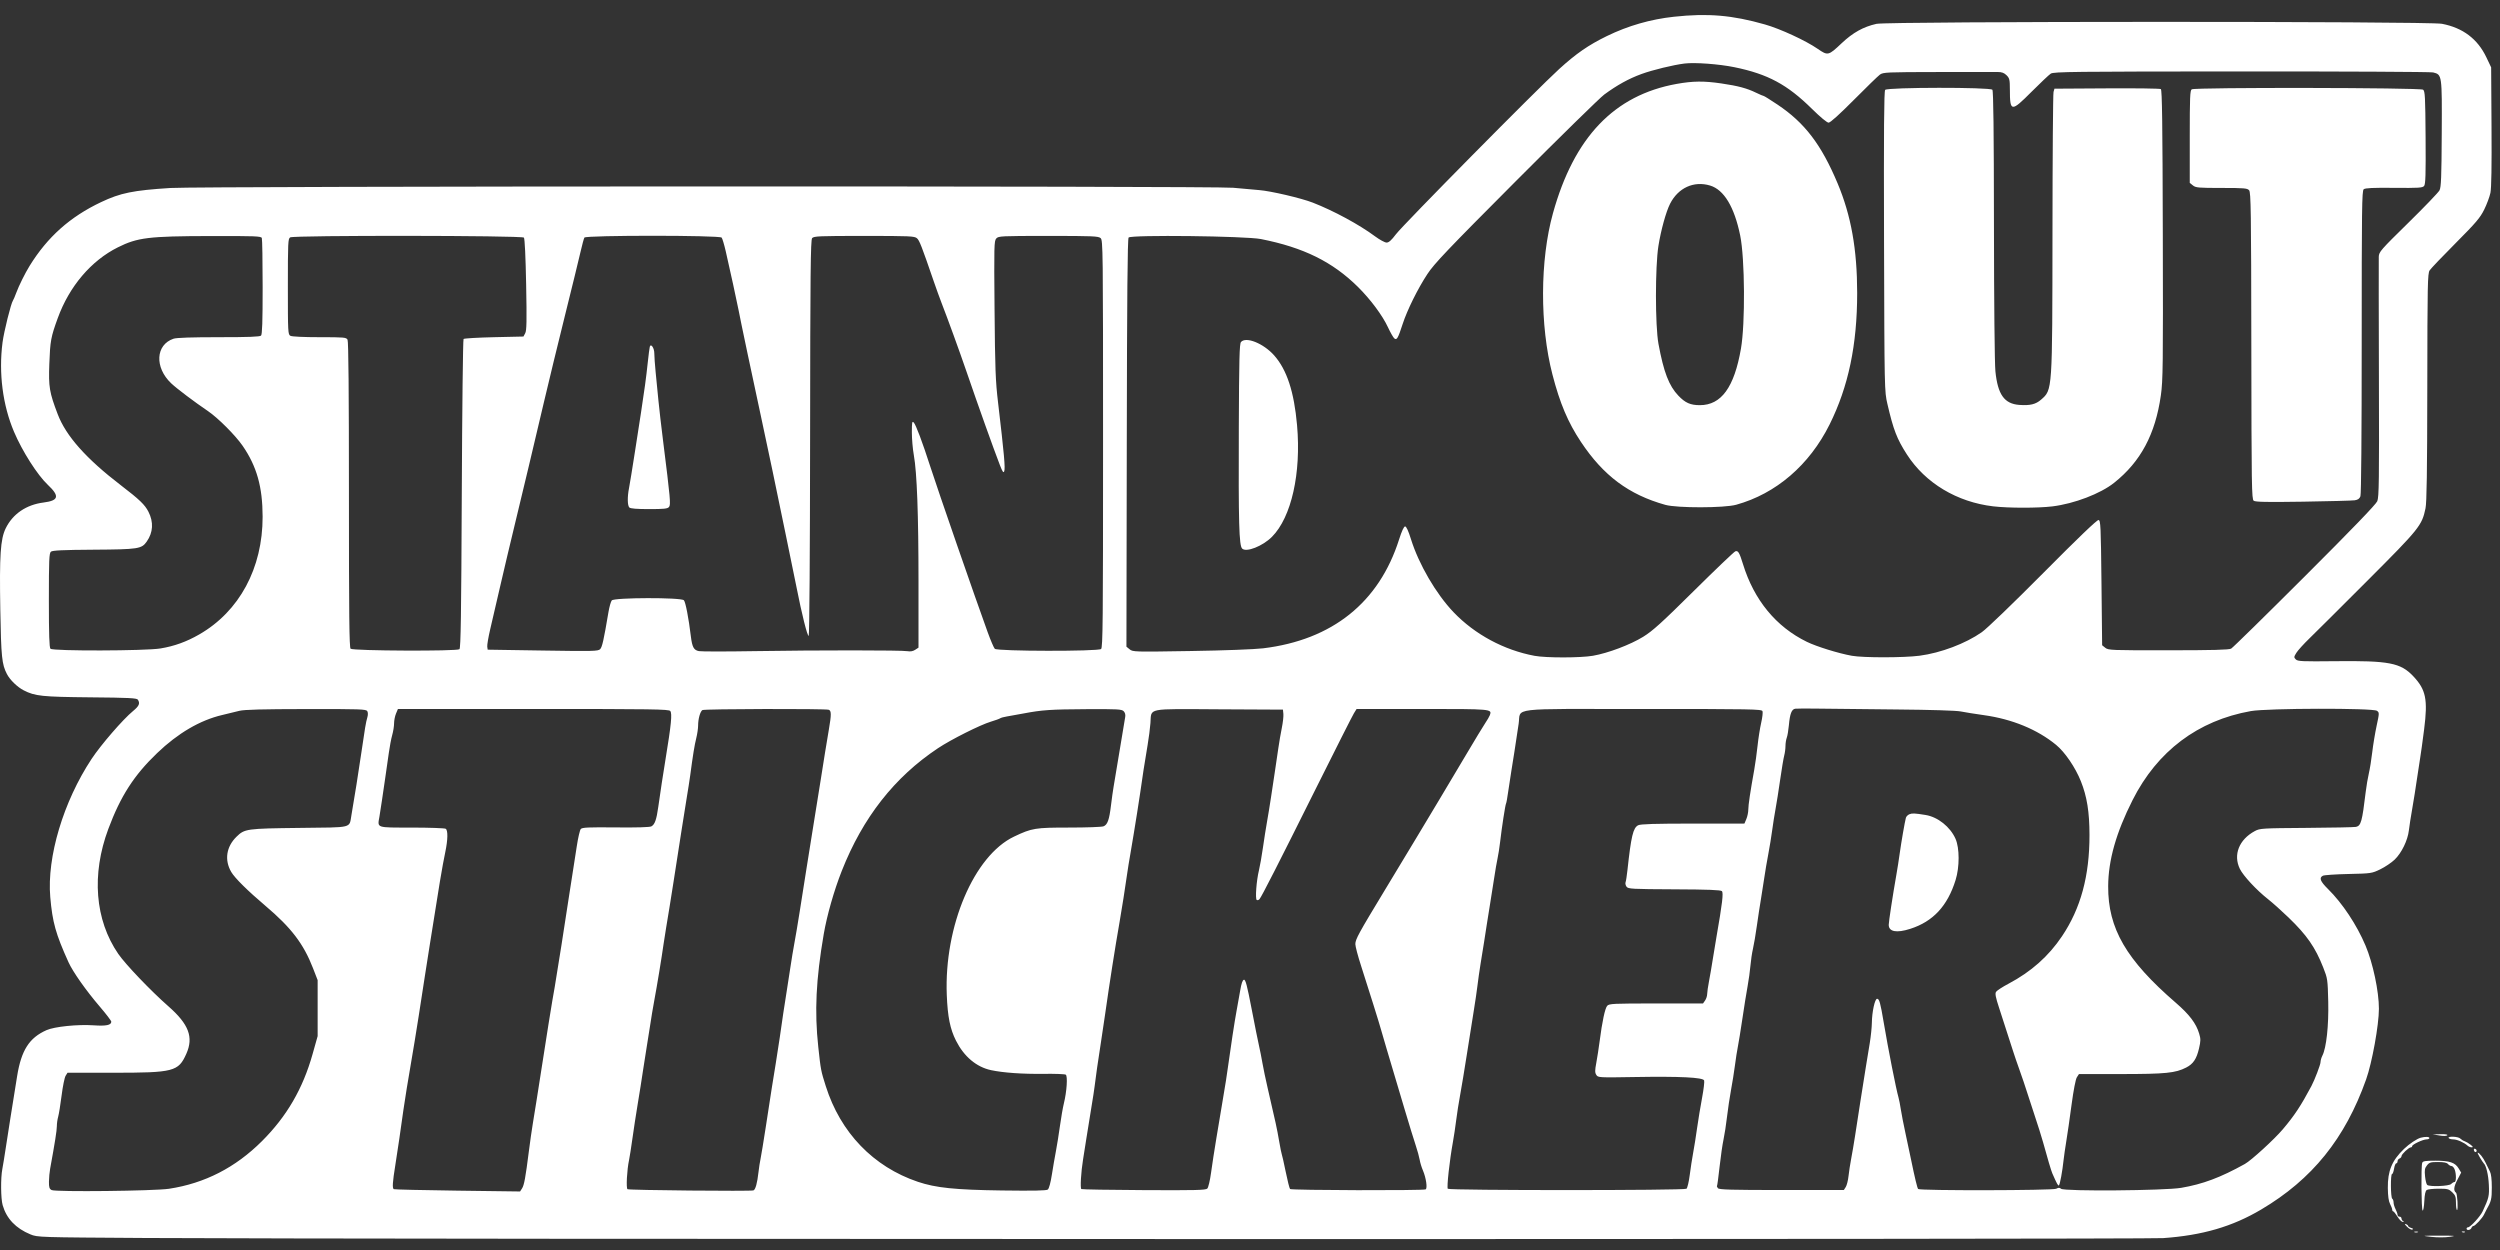 <svg width="122" height="61" viewBox="0 0 122 61" fill="none" xmlns="http://www.w3.org/2000/svg">
<rect x="0" y="0" width="122" height="61" fill="#333333" stroke="none"/>
<path fill-rule="evenodd" clip-rule="evenodd" d="M81.689 0.817C80.543 0.941 79.448 1.257 78.417 1.759C77.518 2.198 76.916 2.614 76.085 3.371C75 4.36 68.47 10.97 68.122 11.432C67.9 11.726 67.775 11.838 67.665 11.838C67.582 11.838 67.329 11.701 67.102 11.533C66.33 10.96 65.09 10.289 64.066 9.889C63.5 9.668 62.008 9.319 61.442 9.276C61.157 9.254 60.588 9.203 60.178 9.163C59.227 9.07 9.783 9.08 8.314 9.174C6.491 9.29 5.88 9.415 4.934 9.863C3.417 10.582 2.32 11.56 1.444 12.976C1.227 13.327 0.92 13.945 0.798 14.277C0.732 14.456 0.657 14.631 0.632 14.667C0.536 14.8 0.193 16.181 0.124 16.709C-0.07 18.202 0.131 19.77 0.684 21.072C1.088 22.024 1.824 23.179 2.333 23.659C2.921 24.213 2.869 24.429 2.124 24.523C1.281 24.63 0.621 25.08 0.277 25.785C0.021 26.311 -0.031 27.107 0.015 29.753C0.056 32.067 0.091 32.416 0.336 32.89C0.483 33.177 0.846 33.529 1.156 33.688C1.71 33.972 2.045 34.007 4.414 34.03C6.301 34.047 6.68 34.066 6.729 34.146C6.844 34.327 6.789 34.454 6.494 34.697C6.002 35.101 4.927 36.344 4.469 37.036C3.09 39.125 2.284 41.822 2.453 43.78C2.56 45.009 2.717 45.571 3.341 46.953C3.557 47.429 4.194 48.333 4.875 49.129C5.181 49.486 5.431 49.814 5.431 49.859C5.431 50.026 5.179 50.078 4.574 50.036C3.795 49.982 2.659 50.098 2.27 50.271C1.427 50.645 1.04 51.25 0.836 52.513C0.616 53.871 0.365 55.456 0.275 56.057C0.219 56.432 0.146 56.88 0.113 57.052C0.029 57.491 0.038 58.495 0.13 58.813C0.319 59.469 0.77 59.944 1.486 60.238C1.833 60.38 1.858 60.381 7.115 60.414C17.907 60.48 104.644 60.486 105.564 60.42C107.481 60.284 108.932 59.861 110.343 59.026C112.833 57.554 114.443 55.559 115.467 52.675C115.757 51.86 116.09 50.023 116.091 49.229C116.093 48.387 115.799 46.998 115.438 46.145C115.008 45.128 114.31 44.077 113.602 43.379C113.228 43.01 113.162 42.838 113.355 42.736C113.418 42.703 113.979 42.664 114.603 42.651C115.717 42.626 115.744 42.622 116.158 42.422C116.389 42.309 116.704 42.098 116.857 41.952C117.197 41.626 117.497 41.011 117.553 40.523C117.576 40.322 117.651 39.836 117.721 39.442C117.79 39.049 117.89 38.42 117.943 38.044C117.996 37.669 118.068 37.201 118.102 37.004C118.136 36.807 118.224 36.169 118.298 35.586C118.483 34.131 118.386 33.656 117.77 33.003C117.149 32.344 116.587 32.236 113.939 32.266C112.342 32.284 112.13 32.274 112.035 32.179C111.937 32.08 111.939 32.057 112.064 31.856C112.138 31.737 112.426 31.419 112.704 31.15C112.982 30.881 114.261 29.608 115.546 28.321C118.067 25.797 118.19 25.645 118.364 24.811C118.425 24.517 118.447 23.06 118.452 18.89C118.458 13.861 118.468 13.344 118.566 13.195C118.625 13.105 119.195 12.507 119.834 11.866C120.827 10.868 121.028 10.633 121.228 10.23C121.356 9.971 121.493 9.602 121.533 9.411C121.581 9.176 121.599 8.114 121.586 6.175L121.568 3.287L121.336 2.8C120.909 1.9 120.188 1.356 119.165 1.161C118.495 1.034 92.137 1.037 91.57 1.164C90.928 1.309 90.423 1.59 89.87 2.112C89.226 2.72 89.201 2.726 88.703 2.383C88.121 1.981 86.879 1.407 86.127 1.193C84.53 0.738 83.345 0.638 81.689 0.817ZM84.637 3.279C86.273 3.615 87.217 4.123 88.427 5.316C88.835 5.718 89.158 5.986 89.236 5.986C89.319 5.986 89.772 5.577 90.468 4.876C91.074 4.265 91.646 3.71 91.739 3.642C91.898 3.526 92.063 3.519 94.557 3.515C96.014 3.513 97.332 3.512 97.485 3.513C97.692 3.514 97.803 3.556 97.922 3.675C98.065 3.818 98.081 3.888 98.082 4.374C98.084 5.468 98.146 5.475 99.135 4.483C99.567 4.05 99.991 3.65 100.077 3.593C100.218 3.501 101.157 3.49 109.378 3.486C114.407 3.484 118.617 3.505 118.734 3.534C119.173 3.643 119.172 3.635 119.157 6.518C119.146 8.645 119.127 9.136 119.048 9.288C118.996 9.389 118.31 10.104 117.523 10.876C116.17 12.204 116.092 12.293 116.084 12.531C116.079 12.668 116.082 15.356 116.091 18.504C116.106 23.469 116.095 24.257 116.011 24.459C115.946 24.615 114.771 25.834 112.468 28.133C110.572 30.026 108.958 31.61 108.88 31.653C108.775 31.712 107.984 31.733 105.814 31.734C103.03 31.737 102.883 31.731 102.737 31.612L102.584 31.488L102.552 28.443C102.522 25.65 102.51 25.396 102.409 25.377C102.337 25.363 101.428 26.233 99.721 27.953C98.217 29.467 96.962 30.676 96.71 30.852C95.921 31.405 94.709 31.863 93.675 31.999C92.906 32.1 90.932 32.102 90.371 32.002C89.721 31.885 88.651 31.554 88.174 31.321C86.671 30.587 85.599 29.283 85.06 27.535C84.885 26.965 84.82 26.856 84.685 26.904C84.623 26.926 83.712 27.796 82.661 28.836C81.079 30.403 80.652 30.788 80.186 31.076C79.554 31.465 78.476 31.872 77.737 32.001C77.129 32.107 75.446 32.109 74.886 32.004C73.394 31.726 71.97 30.959 70.936 29.878C70.082 28.985 69.237 27.537 68.855 26.311C68.73 25.909 68.629 25.689 68.57 25.689C68.51 25.689 68.406 25.914 68.276 26.323C67.298 29.402 65.017 31.228 61.64 31.638C61.222 31.688 59.749 31.744 58.105 31.77C55.356 31.815 55.283 31.813 55.128 31.688L54.97 31.558L54.987 21.619C54.999 14.412 55.023 11.655 55.076 11.592C55.191 11.453 60.783 11.517 61.534 11.666C63.618 12.079 65.028 12.776 66.27 14.004C66.882 14.611 67.465 15.394 67.734 15.974C67.852 16.227 67.991 16.471 68.043 16.514C68.163 16.614 68.222 16.514 68.447 15.819C68.669 15.134 69.185 14.091 69.655 13.376C69.987 12.869 70.627 12.197 73.972 8.841C76.132 6.674 78.074 4.772 78.287 4.614C78.917 4.151 79.48 3.84 80.106 3.611C80.645 3.414 81.655 3.168 82.207 3.1C82.705 3.038 83.892 3.126 84.637 3.279ZM81.819 4.095C78.775 4.643 76.816 6.692 75.784 10.408C75.149 12.692 75.139 15.882 75.759 18.276C76.124 19.686 76.517 20.614 77.151 21.567C78.248 23.215 79.486 24.138 81.268 24.637C81.84 24.797 84.141 24.794 84.726 24.632C86.671 24.093 88.299 22.694 89.284 20.715C90.202 18.871 90.631 16.826 90.63 14.296C90.629 12.169 90.334 10.518 89.675 8.948C88.878 7.05 88.07 5.992 86.74 5.103C86.396 4.873 86.096 4.685 86.072 4.685C86.049 4.685 85.881 4.614 85.699 4.526C85.245 4.305 84.821 4.192 84.003 4.072C83.143 3.946 82.615 3.952 81.819 4.095ZM91.996 4.386C91.94 4.454 91.926 6.314 91.941 11.783C91.961 19.05 91.962 19.092 92.104 19.707C92.397 20.975 92.568 21.418 93.057 22.178C93.956 23.574 95.5 24.502 97.271 24.71C98.016 24.797 99.448 24.798 100.156 24.712C101.224 24.581 102.499 24.094 103.17 23.56C104.466 22.529 105.181 21.192 105.45 19.294C105.552 18.577 105.561 17.851 105.545 11.451C105.532 5.992 105.51 4.387 105.449 4.347C105.405 4.319 104.22 4.303 102.814 4.312L100.257 4.328L100.212 4.49C100.187 4.58 100.164 7.652 100.161 11.318C100.153 19.13 100.161 19.012 99.608 19.5C99.344 19.731 99.071 19.798 98.544 19.76C97.81 19.706 97.489 19.254 97.375 18.113C97.338 17.734 97.308 14.759 97.305 10.964C97.301 6.389 97.278 4.44 97.228 4.38C97.121 4.251 92.104 4.256 91.996 4.386ZM106.957 4.359C106.874 4.412 106.86 4.742 106.86 6.672V8.924L107.013 9.048C107.152 9.161 107.282 9.172 108.412 9.172C109.518 9.172 109.67 9.185 109.757 9.286C109.844 9.386 109.857 10.286 109.865 16.878C109.873 23.772 109.882 24.362 109.981 24.436C110.064 24.498 110.622 24.509 112.395 24.482C113.662 24.462 114.796 24.432 114.913 24.414C115.065 24.391 115.145 24.335 115.189 24.218C115.227 24.118 115.251 21.209 115.251 16.687C115.251 10.171 115.262 9.309 115.349 9.236C115.423 9.175 115.796 9.157 116.828 9.167C118.035 9.178 118.22 9.167 118.296 9.074C118.367 8.989 118.381 8.53 118.369 6.713C118.355 4.712 118.342 4.449 118.247 4.377C118.115 4.275 107.116 4.258 106.957 4.359ZM83.451 9.054C84.131 9.258 84.636 10.096 84.922 11.495C85.15 12.614 85.172 15.78 84.959 17.009C84.632 18.903 84 19.772 82.952 19.772C82.492 19.772 82.241 19.661 81.904 19.308C81.444 18.827 81.187 18.156 80.933 16.78C80.771 15.898 80.769 13.023 80.931 12.001C81.052 11.239 81.302 10.332 81.499 9.945C81.895 9.165 82.659 8.816 83.451 9.054ZM12.777 11.616C12.799 11.673 12.817 12.75 12.817 14.009C12.817 15.704 12.796 16.32 12.739 16.377C12.682 16.435 12.133 16.455 10.675 16.455C9.362 16.455 8.615 16.48 8.469 16.529C7.592 16.824 7.534 17.928 8.355 18.707C8.618 18.957 9.503 19.625 10.144 20.058C10.635 20.39 11.49 21.245 11.843 21.759C12.531 22.757 12.814 23.765 12.816 25.218C12.818 27.727 11.682 29.837 9.719 30.963C9.1 31.319 8.506 31.533 7.828 31.645C7.094 31.766 2.582 31.778 2.463 31.659C2.406 31.601 2.385 30.986 2.385 29.293C2.385 27.308 2.399 26.995 2.486 26.922C2.562 26.859 3.067 26.835 4.575 26.825C6.755 26.81 6.911 26.786 7.161 26.428C7.473 25.983 7.502 25.48 7.245 24.975C7.069 24.629 6.811 24.381 5.898 23.681C4.207 22.386 3.22 21.276 2.817 20.216C2.409 19.145 2.366 18.887 2.407 17.756C2.448 16.635 2.484 16.443 2.819 15.523C3.383 13.973 4.448 12.72 5.752 12.07C6.711 11.592 7.25 11.526 10.234 11.519C12.461 11.514 12.742 11.525 12.777 11.616ZM25.567 11.595C25.608 11.645 25.65 12.524 25.676 13.887C25.71 15.673 25.701 16.129 25.631 16.26L25.544 16.423L24.11 16.455C23.321 16.473 22.651 16.512 22.622 16.542C22.592 16.572 22.553 19.972 22.535 24.098C22.51 29.978 22.485 31.618 22.422 31.681C22.317 31.786 17.236 31.764 17.109 31.658C17.045 31.605 17.028 30.023 17.028 24.149C17.028 19.143 17.006 16.666 16.961 16.581C16.898 16.463 16.813 16.455 15.596 16.455C14.825 16.455 14.247 16.428 14.173 16.388C14.053 16.323 14.048 16.228 14.048 13.985C14.048 11.83 14.056 11.645 14.161 11.584C14.341 11.478 25.48 11.489 25.567 11.595ZM35.217 11.595C35.252 11.639 35.342 11.939 35.416 12.261C35.588 13.001 35.994 14.865 36.04 15.122C36.102 15.472 36.788 18.726 37.122 20.259C37.301 21.082 37.559 22.296 37.695 22.958C37.831 23.62 38.122 25.024 38.342 26.079C38.562 27.134 38.799 28.29 38.868 28.648C39.123 29.952 39.407 31.086 39.465 31.028C39.499 30.993 39.528 26.966 39.533 21.349C39.541 13.301 39.557 11.711 39.632 11.621C39.712 11.524 39.971 11.513 42.167 11.513C44.404 11.513 44.626 11.523 44.747 11.627C44.869 11.732 44.974 12.002 45.565 13.724C45.681 14.064 45.851 14.532 45.941 14.765C46.237 15.525 46.817 17.119 47.147 18.081C47.75 19.839 48.466 21.844 48.795 22.698C48.92 23.023 48.969 23.093 49.005 23.002C49.064 22.852 49.005 22.187 48.705 19.642C48.581 18.596 48.559 18.003 48.534 15.101C48.507 11.996 48.513 11.755 48.618 11.638C48.725 11.519 48.845 11.513 51.161 11.513C53.332 11.513 53.605 11.525 53.711 11.621C53.824 11.724 53.829 12.121 53.829 21.66C53.829 30.376 53.817 31.601 53.733 31.671C53.585 31.794 48.666 31.785 48.546 31.662C48.499 31.614 48.344 31.252 48.201 30.859C47.594 29.187 45.754 23.877 45.396 22.763C45.015 21.579 44.696 20.728 44.591 20.619C44.512 20.537 44.499 20.602 44.499 21.102C44.499 21.42 44.542 21.916 44.594 22.205C44.748 23.065 44.823 25.095 44.823 28.446V31.604L44.661 31.71C44.554 31.781 44.429 31.803 44.289 31.778C44.003 31.727 39.913 31.725 36.838 31.775C35.457 31.798 34.228 31.798 34.108 31.775C33.858 31.728 33.778 31.581 33.714 31.054C33.606 30.159 33.454 29.374 33.373 29.292C33.231 29.15 29.973 29.158 29.855 29.3C29.809 29.355 29.737 29.611 29.693 29.869C29.461 31.247 29.386 31.581 29.285 31.681C29.186 31.779 28.934 31.785 26.487 31.746L23.799 31.704L23.778 31.558C23.767 31.478 23.831 31.098 23.921 30.713C24.011 30.328 24.233 29.37 24.415 28.583C24.596 27.796 24.918 26.435 25.131 25.559C25.584 23.686 25.997 21.954 26.555 19.577C26.777 18.629 27.236 16.741 27.574 15.382C27.912 14.023 28.252 12.633 28.329 12.293C28.407 11.952 28.492 11.637 28.519 11.594C28.591 11.476 35.125 11.477 35.217 11.595ZM60.559 16.693C60.486 16.781 60.467 17.534 60.454 20.871C60.436 25.536 60.466 26.619 60.617 26.77C60.815 26.969 61.619 26.653 62.071 26.198C63.021 25.244 63.504 23.092 63.296 20.747C63.152 19.117 62.798 18.04 62.177 17.341C61.656 16.755 60.794 16.409 60.559 16.693ZM31.71 16.919C31.695 16.968 31.649 17.33 31.607 17.723C31.539 18.379 31.439 19.117 31.282 20.129C31.249 20.344 31.117 21.193 30.99 22.015C30.862 22.838 30.73 23.651 30.696 23.823C30.611 24.25 30.618 24.672 30.712 24.766C30.765 24.819 31.073 24.844 31.676 24.844C32.408 24.844 32.577 24.826 32.648 24.74C32.739 24.629 32.715 24.357 32.356 21.495C32.27 20.815 32.169 19.938 32.131 19.544C32.093 19.151 32.032 18.528 31.995 18.16C31.959 17.792 31.93 17.379 31.93 17.241C31.93 16.983 31.765 16.741 31.71 16.919ZM92.541 34.622C94.223 34.637 95.469 34.675 95.684 34.719C95.88 34.759 96.39 34.84 96.818 34.9C98.194 35.092 99.425 35.599 100.338 36.35C100.77 36.706 101.277 37.449 101.546 38.123C101.844 38.868 101.966 39.626 101.967 40.745C101.97 42.745 101.54 44.328 100.625 45.69C99.969 46.667 99.12 47.42 98.022 48.002C97.722 48.16 97.445 48.341 97.407 48.402C97.352 48.489 97.386 48.666 97.555 49.181C97.823 49.998 98.096 50.844 98.232 51.277C98.287 51.456 98.438 51.895 98.566 52.253C98.693 52.61 98.828 53.005 98.865 53.131C98.902 53.256 99.079 53.797 99.258 54.334C99.437 54.87 99.636 55.499 99.699 55.732C99.915 56.52 100.096 57.129 100.153 57.26C100.376 57.769 100.433 57.873 100.474 57.847C100.524 57.817 100.646 57.157 100.703 56.609C100.722 56.431 100.781 56.021 100.834 55.699C100.888 55.377 101.004 54.576 101.091 53.919C101.189 53.192 101.29 52.664 101.352 52.57L101.453 52.415L103.509 52.414C105.686 52.413 106.16 52.365 106.686 52.096C107.029 51.921 107.194 51.675 107.312 51.163C107.397 50.798 107.398 50.701 107.319 50.439C107.17 49.94 106.842 49.509 106.18 48.936C103.757 46.843 102.868 45.309 102.879 43.246C102.886 41.977 103.265 40.639 104.07 39.044C105.276 36.654 107.259 35.161 109.841 34.701C110.642 34.558 115.804 34.547 115.995 34.687C116.114 34.774 116.114 34.792 115.979 35.419C115.903 35.772 115.807 36.354 115.765 36.711C115.724 37.069 115.649 37.532 115.6 37.74C115.55 37.948 115.481 38.358 115.446 38.65C115.272 40.098 115.217 40.296 114.973 40.352C114.894 40.37 113.809 40.392 112.562 40.401C110.382 40.417 110.284 40.423 110.034 40.557C109.267 40.97 108.972 41.711 109.303 42.397C109.468 42.738 110.117 43.436 110.683 43.882C110.897 44.05 111.345 44.451 111.679 44.773C112.577 45.639 112.983 46.224 113.374 47.215C113.586 47.751 113.592 47.797 113.618 48.884C113.645 50.052 113.527 51.134 113.331 51.518C113.282 51.614 113.242 51.756 113.242 51.832C113.242 51.951 112.956 52.7 112.796 53.001C112.283 53.964 111.968 54.441 111.399 55.112C110.984 55.602 109.86 56.629 109.549 56.802C108.356 57.465 107.497 57.786 106.439 57.967C105.635 58.104 100.738 58.143 100.582 58.013C100.508 57.951 100.455 57.951 100.342 58.011C100.18 58.098 93.683 58.11 93.605 58.023C93.562 57.975 93.444 57.485 93.257 56.577C93.202 56.309 93.081 55.738 92.988 55.309C92.895 54.88 92.792 54.353 92.76 54.139C92.728 53.924 92.677 53.661 92.646 53.553C92.53 53.151 92.143 51.19 91.928 49.912C91.761 48.923 91.711 48.741 91.602 48.741C91.492 48.741 91.353 49.38 91.347 49.912C91.344 50.126 91.299 50.565 91.247 50.887C91.194 51.209 91.108 51.736 91.055 52.058C91.001 52.38 90.883 53.126 90.792 53.716C90.701 54.306 90.581 55.081 90.526 55.439C90.471 55.797 90.386 56.294 90.338 56.544C90.29 56.795 90.231 57.175 90.208 57.39C90.185 57.604 90.124 57.846 90.073 57.926L89.979 58.073H86.944C84.483 58.073 83.894 58.056 83.836 57.985C83.796 57.937 83.775 57.886 83.79 57.871C83.805 57.857 83.861 57.435 83.916 56.934C83.971 56.432 84.058 55.833 84.109 55.601C84.159 55.369 84.236 54.872 84.279 54.496C84.322 54.121 84.41 53.535 84.473 53.196C84.537 52.856 84.623 52.315 84.665 51.993C84.706 51.671 84.77 51.261 84.807 51.082C84.844 50.903 84.943 50.289 85.028 49.717C85.112 49.144 85.227 48.429 85.283 48.127C85.338 47.826 85.401 47.372 85.422 47.12C85.443 46.867 85.498 46.499 85.544 46.303C85.591 46.106 85.677 45.594 85.737 45.165C85.797 44.736 85.887 44.15 85.936 43.864C85.985 43.578 86.058 43.11 86.099 42.824C86.14 42.538 86.226 42.026 86.292 41.686C86.357 41.346 86.443 40.819 86.483 40.515C86.523 40.211 86.597 39.743 86.647 39.475C86.697 39.207 86.799 38.563 86.873 38.044C86.947 37.526 87.035 36.999 87.069 36.874C87.103 36.749 87.131 36.538 87.131 36.407C87.131 36.275 87.16 36.092 87.194 36.001C87.229 35.91 87.275 35.637 87.297 35.395C87.347 34.83 87.432 34.611 87.608 34.585C87.684 34.574 88.199 34.572 88.751 34.581C89.303 34.59 91.009 34.608 92.541 34.622ZM17.924 34.706C17.962 34.773 17.962 34.891 17.924 35.015C17.859 35.229 17.796 35.602 17.647 36.646C17.539 37.41 17.253 39.209 17.152 39.766C17.031 40.433 17.28 40.37 14.615 40.402C12.027 40.433 11.938 40.445 11.543 40.831C11.041 41.32 10.944 41.971 11.286 42.554C11.459 42.849 12.087 43.471 12.957 44.208C14.212 45.271 14.814 46.059 15.274 47.246L15.501 47.831L15.501 49.197L15.501 50.562L15.254 51.44C14.78 53.128 13.993 54.481 12.784 55.687C11.49 56.978 9.992 57.746 8.249 58.012C7.539 58.12 2.703 58.174 2.52 58.075C2.409 58.016 2.386 57.943 2.389 57.664C2.391 57.477 2.417 57.193 2.447 57.032C2.678 55.771 2.774 55.165 2.774 54.961C2.774 54.83 2.803 54.621 2.839 54.496C2.875 54.371 2.95 53.903 3.007 53.456C3.063 53.009 3.151 52.577 3.203 52.497L3.295 52.35H5.514C8.482 52.35 8.705 52.293 9.092 51.427C9.454 50.617 9.215 49.983 8.219 49.109C7.36 48.355 6.122 47.06 5.771 46.549C4.633 44.892 4.457 42.675 5.287 40.45C5.884 38.851 6.538 37.834 7.668 36.751C8.681 35.78 9.761 35.147 10.841 34.893C11.126 34.825 11.505 34.733 11.683 34.688C11.918 34.629 12.806 34.605 14.935 34.602C17.603 34.598 17.869 34.608 17.924 34.706ZM32.709 34.697C32.808 34.818 32.756 35.357 32.48 37.036C32.357 37.787 32.228 38.633 32.124 39.377C32.037 40.003 31.953 40.238 31.787 40.327C31.708 40.37 31.065 40.389 30.044 40.378C28.71 40.365 28.412 40.378 28.343 40.455C28.297 40.506 28.209 40.884 28.147 41.296C28.085 41.707 27.994 42.292 27.945 42.596C27.895 42.9 27.825 43.354 27.788 43.604C27.646 44.569 27.131 47.847 27.072 48.156C26.956 48.774 26.665 50.586 26.192 53.651C26.139 53.991 26.054 54.517 26.003 54.821C25.952 55.125 25.864 55.74 25.808 56.187C25.646 57.468 25.579 57.834 25.476 57.994L25.379 58.144L22.324 58.104C20.643 58.082 19.246 58.049 19.217 58.032C19.138 57.982 19.156 57.7 19.291 56.861C19.359 56.437 19.447 55.855 19.487 55.569C19.628 54.543 19.757 53.674 19.849 53.114C20.083 51.702 20.149 51.309 20.234 50.822C20.284 50.536 20.373 49.98 20.432 49.587C20.491 49.193 20.624 48.33 20.728 47.668C20.832 47.007 20.944 46.29 20.978 46.075C21.427 43.217 21.583 42.285 21.73 41.582C21.857 40.976 21.865 40.517 21.75 40.444C21.701 40.413 20.957 40.387 20.096 40.386C18.326 40.385 18.419 40.417 18.517 39.849C18.549 39.661 18.605 39.303 18.64 39.052C18.676 38.802 18.749 38.304 18.802 37.947C18.855 37.589 18.933 37.048 18.974 36.744C19.015 36.44 19.09 36.047 19.14 35.87C19.19 35.694 19.231 35.437 19.231 35.299C19.231 35.162 19.273 34.947 19.325 34.823L19.419 34.598H26.023C31.855 34.598 32.636 34.609 32.709 34.697ZM40.444 34.637C40.573 34.687 40.574 34.868 40.448 35.606C40.332 36.288 40.2 37.098 40.058 38.012C39.957 38.664 39.882 39.132 39.635 40.645C39.562 41.093 39.433 41.897 39.349 42.434C39.264 42.97 39.119 43.892 39.026 44.482C38.933 45.072 38.815 45.774 38.763 46.043C38.712 46.311 38.625 46.838 38.57 47.213C38.515 47.589 38.429 48.145 38.379 48.449C38.329 48.753 38.258 49.206 38.222 49.457C38.186 49.707 38.109 50.234 38.053 50.627C37.996 51.02 37.908 51.591 37.857 51.895C37.736 52.619 37.614 53.397 37.372 54.984C37.262 55.699 37.147 56.401 37.116 56.544C37.084 56.688 37.039 56.98 37.015 57.195C36.955 57.735 36.868 58.053 36.768 58.092C36.643 58.14 30.703 58.083 30.622 58.033C30.548 57.987 30.595 57.088 30.698 56.609C30.728 56.467 30.802 55.998 30.861 55.569C30.92 55.14 31.037 54.379 31.12 53.878C31.204 53.378 31.32 52.646 31.377 52.253C31.435 51.859 31.522 51.303 31.571 51.017C31.621 50.731 31.695 50.263 31.736 49.977C31.777 49.691 31.865 49.164 31.932 48.806C32.064 48.104 32.291 46.723 32.386 46.043C32.418 45.81 32.474 45.459 32.509 45.262C32.544 45.066 32.619 44.612 32.675 44.254C32.731 43.897 32.819 43.341 32.871 43.019C33 42.216 33.139 41.322 33.255 40.548C33.309 40.19 33.416 39.517 33.493 39.052C33.571 38.587 33.655 38.046 33.681 37.849C33.813 36.854 33.894 36.353 33.977 36.024C34.027 35.825 34.068 35.547 34.068 35.406C34.068 35.086 34.169 34.721 34.277 34.652C34.372 34.592 40.29 34.578 40.444 34.637ZM54.834 34.706C54.901 34.773 54.93 34.877 54.911 34.982C54.894 35.075 54.818 35.531 54.743 35.996C54.578 37.005 54.42 37.956 54.342 38.402C54.311 38.581 54.255 38.98 54.218 39.289C54.132 40.011 54.047 40.249 53.849 40.325C53.762 40.358 53.013 40.385 52.184 40.385C50.517 40.385 50.362 40.41 49.488 40.825C47.532 41.753 46.069 45.197 46.203 48.557C46.245 49.619 46.365 50.214 46.651 50.782C47.043 51.561 47.649 52.071 48.365 52.224C48.953 52.35 49.908 52.417 50.916 52.404C51.469 52.396 51.961 52.414 52.008 52.443C52.109 52.506 52.06 53.267 51.917 53.846C51.868 54.043 51.782 54.54 51.725 54.951C51.668 55.363 51.579 55.919 51.527 56.187C51.475 56.455 51.387 56.967 51.331 57.325C51.269 57.722 51.192 58.004 51.133 58.05C51.063 58.104 50.444 58.116 48.886 58.095C46.604 58.063 45.669 57.967 44.795 57.673C42.62 56.94 41.015 55.273 40.297 53.001C40.06 52.251 40.054 52.219 39.932 51.092C39.744 49.358 39.819 47.798 40.198 45.587C40.356 44.667 40.702 43.453 41.079 42.499C42.106 39.895 43.652 37.924 45.77 36.515C46.418 36.084 47.831 35.375 48.354 35.217C48.568 35.153 48.772 35.079 48.808 35.053C48.843 35.027 48.989 34.987 49.132 34.964C49.274 34.941 49.639 34.876 49.942 34.818C50.861 34.644 51.266 34.617 53.031 34.607C54.533 34.599 54.739 34.61 54.834 34.706ZM62.629 34.843C62.64 34.96 62.605 35.267 62.552 35.526C62.499 35.784 62.423 36.23 62.382 36.516C62.342 36.802 62.269 37.3 62.219 37.622C62.17 37.944 62.083 38.514 62.028 38.89C61.972 39.265 61.884 39.806 61.832 40.093C61.781 40.379 61.69 40.949 61.632 41.361C61.573 41.772 61.486 42.269 61.438 42.466C61.314 42.971 61.247 43.869 61.329 43.919C61.365 43.942 61.426 43.922 61.465 43.876C61.575 43.743 62.372 42.179 64.222 38.467C65.167 36.572 65.999 34.925 66.071 34.809L66.202 34.598H69.402C72.801 34.598 72.815 34.599 72.706 34.898C72.681 34.966 72.578 35.144 72.476 35.294C72.375 35.445 71.975 36.104 71.588 36.758C71.202 37.412 70.595 38.43 70.24 39.02C69.885 39.61 69.376 40.458 69.108 40.906C68.839 41.353 68.159 42.479 67.597 43.409C66.294 45.56 66.142 45.837 66.141 46.074C66.14 46.181 66.268 46.663 66.425 47.147C66.748 48.143 67.342 50.041 67.391 50.237C67.422 50.361 67.701 51.302 68.547 54.139C68.76 54.854 69.003 55.644 69.087 55.894C69.171 56.145 69.257 56.46 69.28 56.596C69.302 56.731 69.373 56.966 69.438 57.116C69.594 57.483 69.666 57.983 69.572 58.041C69.468 58.105 63.02 58.089 62.955 58.024C62.926 57.995 62.829 57.611 62.74 57.171C62.65 56.732 62.565 56.352 62.55 56.328C62.536 56.304 62.476 56.006 62.418 55.667C62.316 55.071 62.256 54.795 61.862 53.098C61.763 52.669 61.646 52.113 61.604 51.863C61.561 51.612 61.489 51.246 61.443 51.05C61.397 50.853 61.234 50.04 61.081 49.243C60.857 48.081 60.782 47.797 60.704 47.812C60.636 47.826 60.58 47.989 60.519 48.351C60.47 48.637 60.389 49.091 60.339 49.359C60.254 49.807 60.053 51.125 59.912 52.155C59.855 52.574 59.834 52.708 59.632 53.911C59.575 54.251 59.453 54.982 59.36 55.537C59.268 56.091 59.15 56.852 59.1 57.227C59.047 57.613 58.968 57.95 58.916 58.002C58.839 58.079 58.339 58.091 55.827 58.078C54.178 58.07 52.803 58.046 52.77 58.026C52.707 57.987 52.754 57.187 52.854 56.577C52.887 56.38 52.958 55.927 53.013 55.569C53.067 55.212 53.175 54.538 53.254 54.074C53.332 53.608 53.406 53.126 53.419 53.001C53.446 52.73 53.603 51.64 53.732 50.822C53.782 50.5 53.868 49.93 53.921 49.554C54.164 47.851 54.406 46.305 54.639 44.97C54.754 44.307 54.903 43.361 54.997 42.694C55.037 42.408 55.11 41.954 55.159 41.686C55.208 41.418 55.282 40.979 55.323 40.71C55.365 40.442 55.44 39.974 55.491 39.67C55.542 39.366 55.609 38.927 55.641 38.695C55.723 38.087 55.881 37.069 56.004 36.354C56.062 36.014 56.124 35.531 56.142 35.281C56.197 34.534 55.895 34.594 59.493 34.614L62.608 34.63L62.629 34.843ZM86.01 34.705C86.033 34.764 86.004 35.02 85.945 35.274C85.887 35.528 85.808 36.029 85.77 36.386C85.732 36.744 85.659 37.27 85.608 37.557C85.415 38.626 85.317 39.287 85.317 39.51C85.317 39.636 85.275 39.841 85.223 39.965L85.129 40.19L82.616 40.191C80.739 40.192 80.061 40.213 79.942 40.273C79.696 40.398 79.599 40.807 79.419 42.466C79.391 42.734 79.349 42.999 79.328 43.053C79.306 43.108 79.328 43.206 79.375 43.271C79.455 43.38 79.619 43.389 81.706 43.399C83.364 43.406 83.971 43.43 84.029 43.488C84.11 43.569 84.049 44.088 83.764 45.718C83.699 46.093 83.612 46.62 83.571 46.888C83.53 47.156 83.455 47.596 83.403 47.865C83.351 48.134 83.309 48.427 83.309 48.517C83.309 48.606 83.263 48.745 83.208 48.824L83.107 48.969H80.821C78.725 48.969 78.526 48.978 78.432 49.083C78.324 49.203 78.186 49.851 78.061 50.822C78.019 51.144 77.947 51.612 77.9 51.863C77.829 52.24 77.829 52.341 77.9 52.454C77.984 52.587 78.013 52.589 79.791 52.559C81.982 52.522 83.106 52.577 83.162 52.726C83.184 52.782 83.138 53.166 83.06 53.581C82.982 53.995 82.873 54.656 82.818 55.049C82.764 55.442 82.678 55.984 82.627 56.252C82.577 56.52 82.501 57.01 82.459 57.341C82.417 57.672 82.346 57.973 82.3 58.011C82.197 58.098 70.739 58.098 70.653 58.012C70.594 57.953 70.739 56.628 70.902 55.732C70.951 55.463 71.023 54.981 71.063 54.659C71.103 54.337 71.19 53.781 71.257 53.423C71.323 53.066 71.469 52.188 71.58 51.472C71.691 50.757 71.842 49.806 71.915 49.359C71.988 48.912 72.072 48.341 72.101 48.091C72.13 47.841 72.199 47.358 72.254 47.018C72.309 46.678 72.385 46.21 72.422 45.978C72.46 45.745 72.521 45.35 72.558 45.1C72.595 44.849 72.665 44.41 72.714 44.124C72.763 43.838 72.851 43.282 72.909 42.889C72.968 42.495 73.045 42.042 73.082 41.881C73.118 41.72 73.173 41.369 73.204 41.101C73.288 40.373 73.458 39.272 73.495 39.212C73.513 39.183 73.556 38.945 73.592 38.683C73.627 38.421 73.7 37.944 73.754 37.622C73.845 37.072 73.939 36.464 74.111 35.313C74.23 34.515 73.528 34.598 80.178 34.598C85.496 34.598 85.973 34.607 86.01 34.705ZM93.179 39.735C93.102 39.766 93.024 39.845 93.007 39.91C92.953 40.11 92.781 41.106 92.705 41.653C92.666 41.939 92.593 42.408 92.542 42.694C92.364 43.71 92.171 44.972 92.17 45.127C92.168 45.47 92.55 45.542 93.221 45.327C94.335 44.971 95.04 44.21 95.433 42.945C95.63 42.311 95.629 41.387 95.431 40.937C95.173 40.35 94.564 39.866 93.963 39.77C93.435 39.685 93.315 39.68 93.179 39.735ZM119.041 55.411C119.237 55.444 119.389 55.441 119.426 55.404C119.465 55.364 119.347 55.344 119.102 55.349L118.717 55.357L119.041 55.411ZM118.137 55.519C117.951 55.566 117.572 55.819 117.315 56.067C116.724 56.637 116.517 57.138 116.526 57.975C116.531 58.376 116.565 58.622 116.636 58.755C116.693 58.863 116.74 58.987 116.74 59.032C116.741 59.077 116.763 59.114 116.789 59.115C116.816 59.116 116.909 59.233 116.997 59.375C117.084 59.517 117.201 59.631 117.256 59.628C117.323 59.625 117.329 59.612 117.275 59.59C117.231 59.572 117.194 59.516 117.194 59.465C117.194 59.415 117.151 59.373 117.097 59.373C117.044 59.373 117 59.333 117 59.283C117 59.233 116.956 59.109 116.903 59.007C116.85 58.904 116.806 58.756 116.806 58.678C116.806 58.6 116.776 58.517 116.741 58.495C116.661 58.446 116.653 57.292 116.732 57.292C116.764 57.292 116.808 57.175 116.83 57.032C116.853 56.889 116.901 56.772 116.936 56.772C116.971 56.772 117 56.727 117 56.672C117 56.618 117.044 56.556 117.097 56.535C117.151 56.515 117.194 56.462 117.194 56.418C117.194 56.326 117.55 55.992 117.647 55.992C117.683 55.992 117.713 55.965 117.713 55.932C117.713 55.851 118.24 55.602 118.413 55.602C118.491 55.602 118.555 55.572 118.555 55.537C118.555 55.47 118.361 55.462 118.137 55.519ZM119.494 55.537C119.516 55.572 119.618 55.602 119.72 55.602C119.903 55.602 120.249 55.754 120.419 55.91C120.468 55.955 120.557 55.991 120.617 55.99C120.701 55.989 120.689 55.96 120.563 55.861C120.474 55.791 120.344 55.715 120.275 55.692C120.205 55.669 120.108 55.609 120.06 55.56C119.958 55.458 119.432 55.436 119.494 55.537ZM120.734 56.154C120.755 56.207 120.798 56.235 120.83 56.215C120.898 56.172 120.844 56.057 120.756 56.057C120.724 56.057 120.714 56.1 120.734 56.154ZM121.024 56.496C121.106 56.63 121.188 56.754 121.208 56.772C121.324 56.878 121.433 57.332 121.455 57.807C121.481 58.361 121.459 58.456 121.154 59.112C121.04 59.36 120.551 59.893 120.439 59.893C120.4 59.893 120.369 59.923 120.369 59.958C120.369 60.061 120.563 60.034 120.605 59.926C120.625 59.872 120.67 59.828 120.703 59.828C120.783 59.828 121.14 59.444 121.217 59.276C121.249 59.204 121.301 59.102 121.332 59.048C121.574 58.623 121.6 58.518 121.6 57.943C121.6 57.56 121.568 57.283 121.51 57.172C121.461 57.077 121.366 56.885 121.3 56.744C121.183 56.496 120.991 56.252 120.914 56.252C120.894 56.252 120.943 56.362 121.024 56.496ZM118.205 56.745C118.143 56.908 118.16 59.036 118.224 59.076C118.256 59.096 118.293 58.891 118.306 58.622C118.323 58.281 118.36 58.113 118.427 58.07C118.479 58.037 118.739 58.009 119.005 58.009C119.441 58.008 119.505 58.025 119.669 58.182C119.823 58.331 119.851 58.409 119.851 58.703C119.851 58.893 119.874 59.048 119.903 59.048C119.966 59.048 119.919 58.25 119.854 58.203C119.723 58.108 119.742 57.915 119.916 57.584L120.105 57.223L119.982 57.019C119.806 56.729 119.543 56.642 118.846 56.642C118.357 56.642 118.237 56.661 118.205 56.745ZM119.462 56.805C119.506 56.858 119.583 56.902 119.633 56.902C119.683 56.902 119.753 56.977 119.787 57.069C119.872 57.292 119.868 57.682 119.781 57.682C119.743 57.682 119.668 57.726 119.615 57.78C119.511 57.884 118.591 57.922 118.451 57.828C118.412 57.801 118.363 57.613 118.343 57.409C118.312 57.1 118.327 57.009 118.435 56.872C118.549 56.727 118.613 56.707 118.973 56.707C119.257 56.707 119.406 56.737 119.462 56.805ZM117.463 59.865C117.557 59.961 117.673 60.023 117.722 60.003C117.782 59.979 117.763 59.953 117.664 59.923C117.584 59.898 117.518 59.855 117.518 59.828C117.518 59.8 117.467 59.758 117.405 59.735C117.328 59.706 117.347 59.748 117.463 59.865ZM117.826 60.132C117.871 60.15 117.943 60.15 117.988 60.132C118.033 60.114 117.996 60.099 117.907 60.099C117.818 60.099 117.781 60.114 117.826 60.132ZM120.162 60.133C120.209 60.152 120.265 60.149 120.287 60.128C120.308 60.106 120.27 60.091 120.202 60.094C120.126 60.097 120.111 60.112 120.162 60.133ZM118.637 60.358C118.931 60.392 119.307 60.392 119.544 60.358C119.896 60.307 119.831 60.3 119.041 60.3C118.177 60.3 118.158 60.303 118.637 60.358Z" fill="white"/>
</svg>
